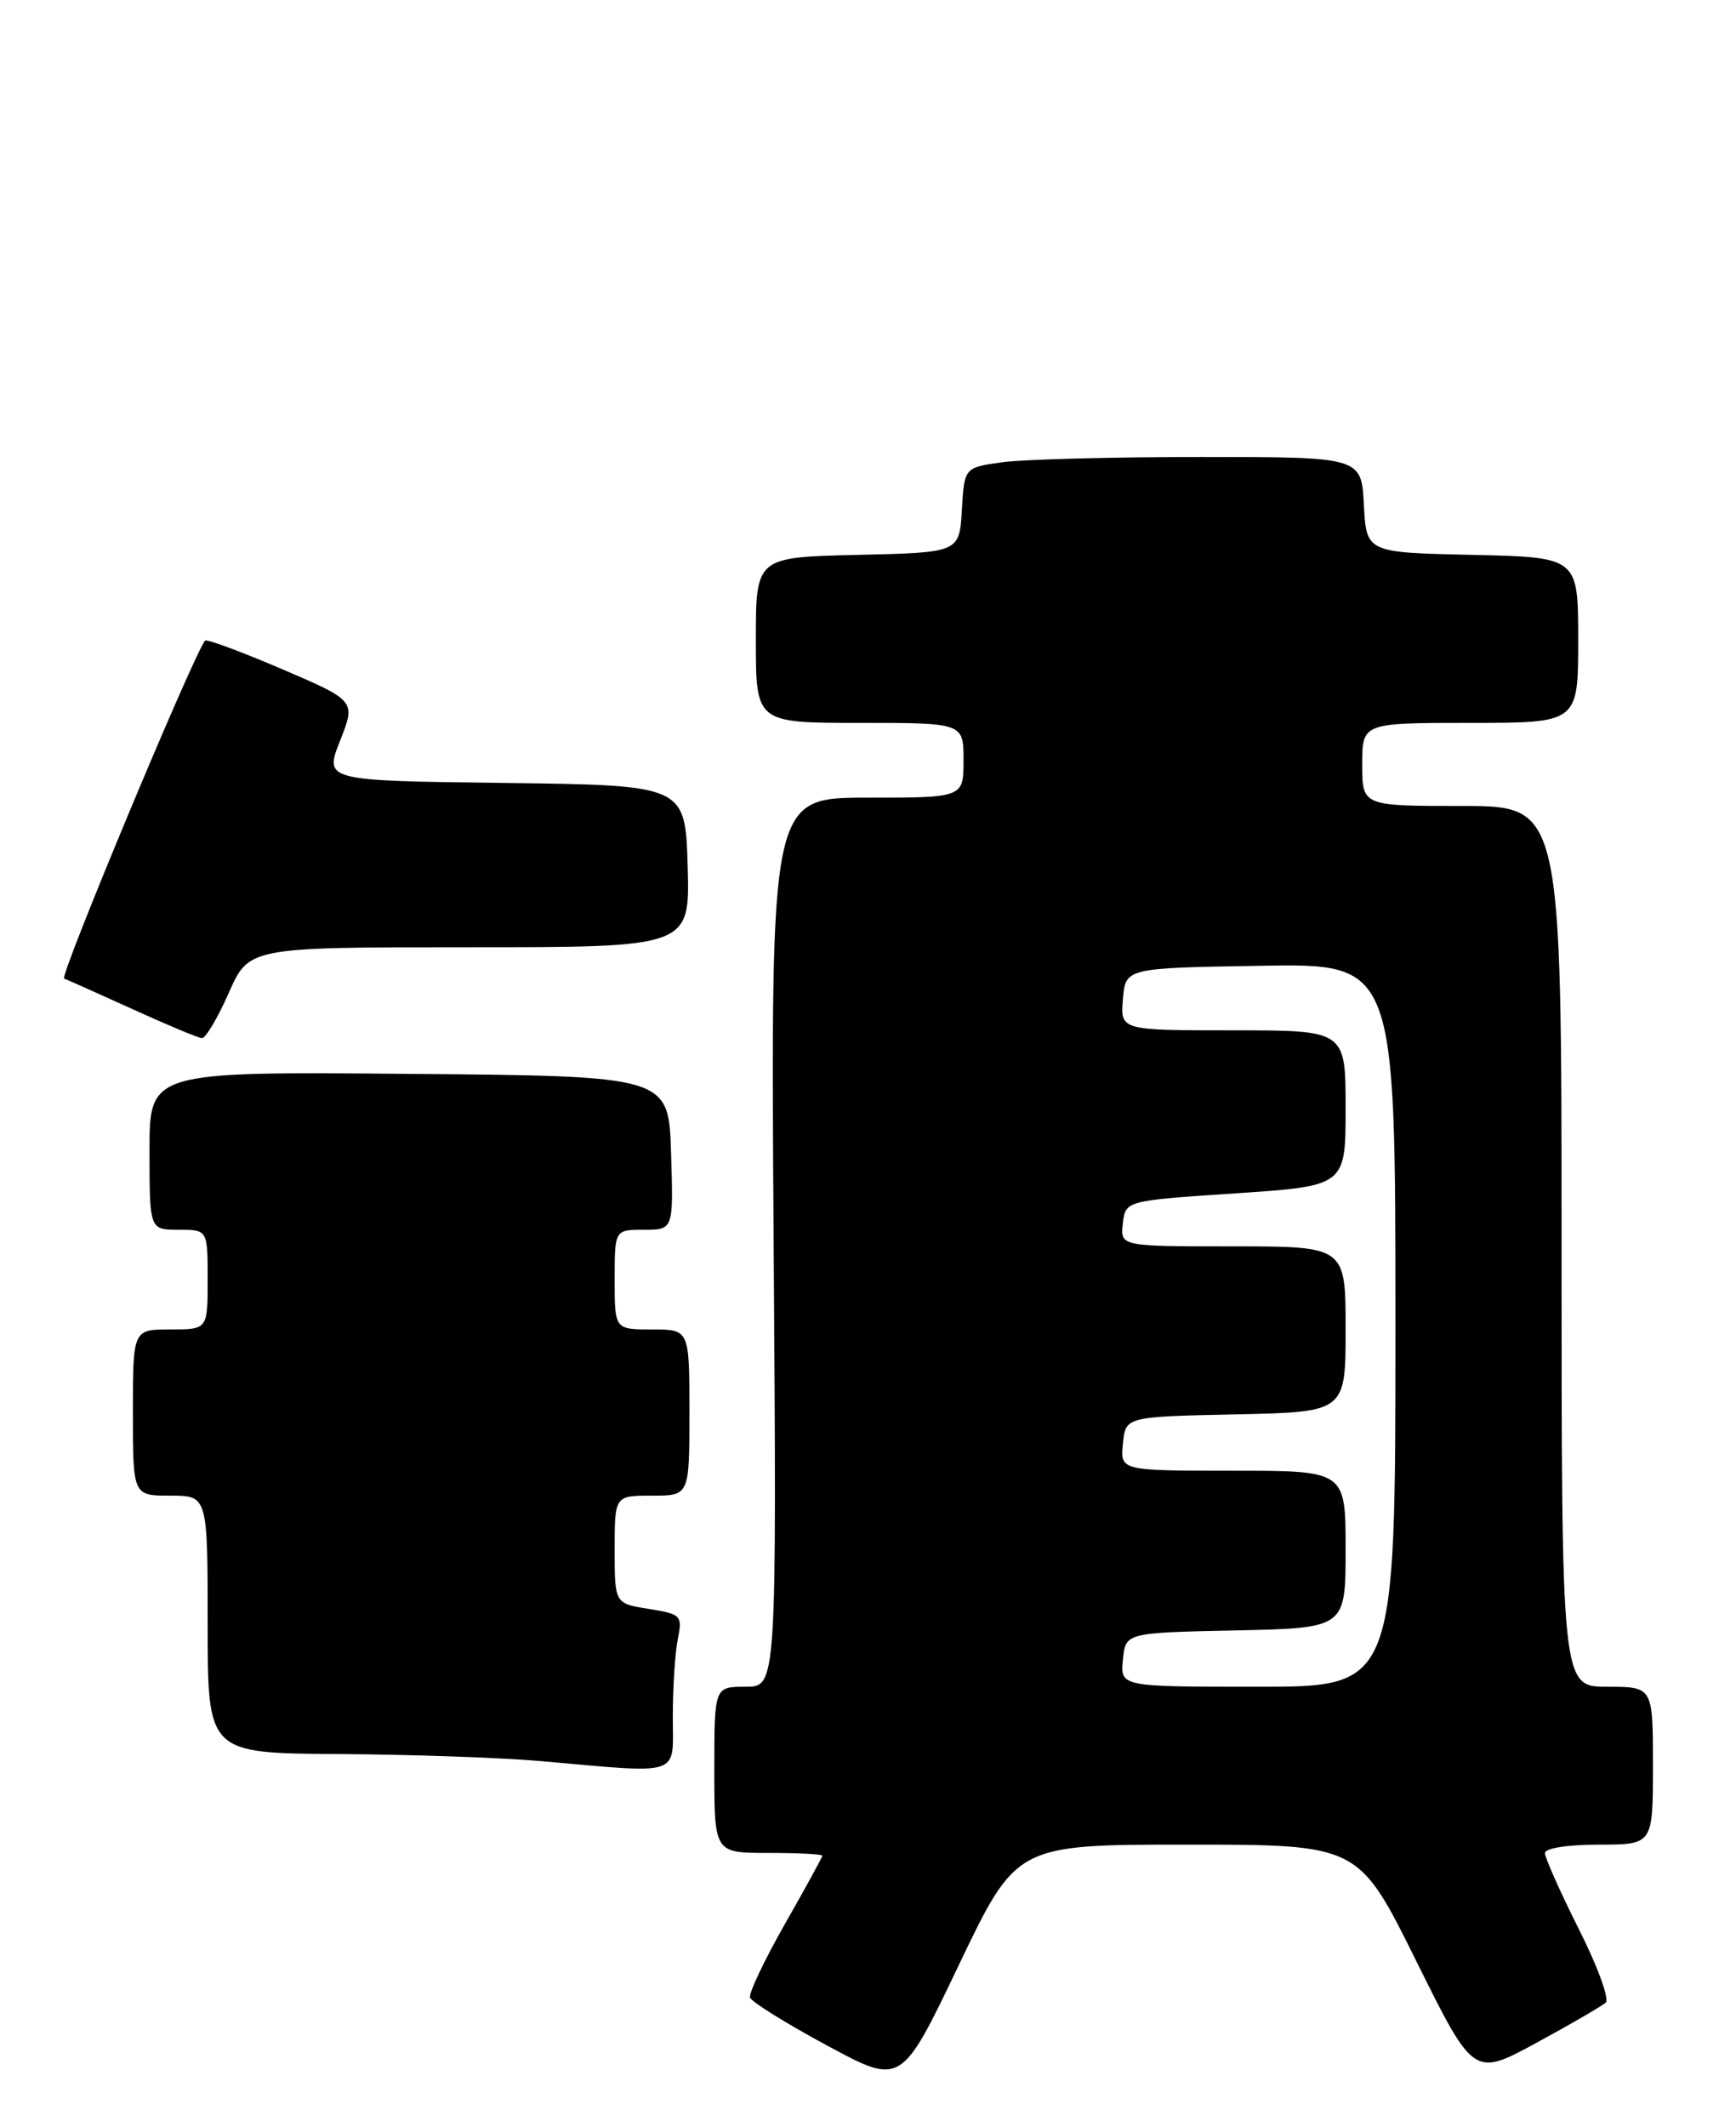 <?xml version="1.0" encoding="UTF-8" standalone="no"?>
<!DOCTYPE svg PUBLIC "-//W3C//DTD SVG 1.1//EN" "http://www.w3.org/Graphics/SVG/1.1/DTD/svg11.dtd" >
<svg xmlns="http://www.w3.org/2000/svg" xmlns:xlink="http://www.w3.org/1999/xlink" version="1.1" viewBox="0 0 209 256">
 <g >
 <path fill="currentColor"
d=" M 142.96 222.00 C 163.56 222.00 163.56 222.00 170.49 235.98 C 177.42 249.95 177.42 249.95 184.96 245.86 C 189.11 243.61 192.87 241.42 193.32 241.01 C 193.78 240.59 192.32 236.60 190.07 232.15 C 187.83 227.69 186.00 223.58 186.00 223.02 C 186.00 222.43 188.74 222.00 192.50 222.00 C 199.00 222.00 199.00 222.00 199.00 212.50 C 199.00 203.00 199.00 203.00 193.50 203.00 C 188.00 203.00 188.00 203.00 188.00 150.00 C 188.00 97.00 188.00 97.00 176.00 97.00 C 164.00 97.00 164.00 97.00 164.00 92.00 C 164.00 87.00 164.00 87.00 177.00 87.00 C 190.00 87.00 190.00 87.00 190.00 77.03 C 190.00 67.06 190.00 67.06 177.25 66.78 C 164.50 66.50 164.50 66.50 164.20 60.75 C 163.90 55.00 163.90 55.00 144.59 55.00 C 133.97 55.00 123.21 55.28 120.69 55.63 C 116.10 56.26 116.10 56.26 115.80 61.38 C 115.50 66.50 115.50 66.50 103.25 66.78 C 91.00 67.06 91.00 67.06 91.00 77.03 C 91.00 87.00 91.00 87.00 103.50 87.00 C 116.00 87.00 116.00 87.00 116.00 91.50 C 116.00 96.00 116.00 96.00 104.39 96.00 C 92.78 96.00 92.78 96.00 93.14 149.50 C 93.51 203.00 93.51 203.00 89.76 203.00 C 86.00 203.00 86.00 203.00 86.00 213.00 C 86.00 223.00 86.00 223.00 92.50 223.00 C 96.08 223.00 99.00 223.15 99.00 223.33 C 99.00 223.51 96.97 227.22 94.49 231.56 C 92.02 235.91 90.13 239.89 90.30 240.41 C 90.47 240.92 94.64 243.52 99.56 246.17 C 108.50 251.00 108.50 251.00 115.43 236.50 C 122.37 222.00 122.37 222.00 142.96 222.00 Z  M 81.00 206.62 C 81.00 203.12 81.27 198.91 81.60 197.27 C 82.17 194.42 82.01 194.26 78.10 193.63 C 74.00 192.98 74.00 192.98 74.00 186.49 C 74.00 180.00 74.00 180.00 78.50 180.00 C 83.00 180.00 83.00 180.00 83.00 170.00 C 83.00 160.00 83.00 160.00 78.50 160.00 C 74.00 160.00 74.00 160.00 74.00 154.00 C 74.00 148.00 74.00 148.00 77.54 148.00 C 81.08 148.00 81.08 148.00 80.79 138.75 C 80.50 129.50 80.50 129.50 49.25 129.24 C 18.00 128.97 18.00 128.97 18.00 138.49 C 18.00 148.00 18.00 148.00 21.50 148.00 C 25.00 148.00 25.00 148.00 25.00 154.00 C 25.00 160.00 25.00 160.00 20.50 160.00 C 16.00 160.00 16.00 160.00 16.00 170.00 C 16.00 180.00 16.00 180.00 20.50 180.00 C 25.00 180.00 25.00 180.00 25.00 195.50 C 25.00 211.00 25.00 211.00 40.75 211.10 C 49.41 211.15 60.33 211.53 65.00 211.94 C 82.32 213.46 81.00 213.90 81.00 206.62 Z  M 27.54 119.50 C 29.97 114.00 29.97 114.00 56.52 114.00 C 83.07 114.00 83.07 114.00 82.79 104.25 C 82.50 94.50 82.50 94.50 60.77 94.23 C 39.04 93.96 39.04 93.96 40.94 89.15 C 42.84 84.34 42.84 84.34 33.91 80.51 C 29.00 78.41 24.84 76.87 24.68 77.10 C 23.11 79.22 7.13 117.55 7.72 117.77 C 8.15 117.93 11.88 119.60 16.00 121.47 C 20.12 123.35 23.86 124.91 24.31 124.94 C 24.75 124.97 26.20 122.53 27.54 119.50 Z  M 135.19 199.75 C 135.50 196.50 135.50 196.50 148.75 196.22 C 162.00 195.94 162.00 195.94 162.00 186.47 C 162.00 177.00 162.00 177.00 148.44 177.00 C 134.87 177.00 134.87 177.00 135.19 173.75 C 135.50 170.50 135.50 170.50 148.75 170.22 C 162.00 169.94 162.00 169.94 162.00 159.97 C 162.00 150.00 162.00 150.00 148.43 150.00 C 134.87 150.00 134.87 150.00 135.18 147.25 C 135.50 144.50 135.50 144.50 148.75 143.62 C 162.00 142.73 162.00 142.73 162.00 133.37 C 162.00 124.00 162.00 124.00 148.44 124.00 C 134.88 124.00 134.88 124.00 135.19 120.25 C 135.50 116.50 135.50 116.50 151.75 116.23 C 168.00 115.95 168.00 115.95 168.00 159.48 C 168.00 203.00 168.00 203.00 151.44 203.00 C 134.87 203.00 134.87 203.00 135.19 199.75 Z "/>
</g>
</svg>